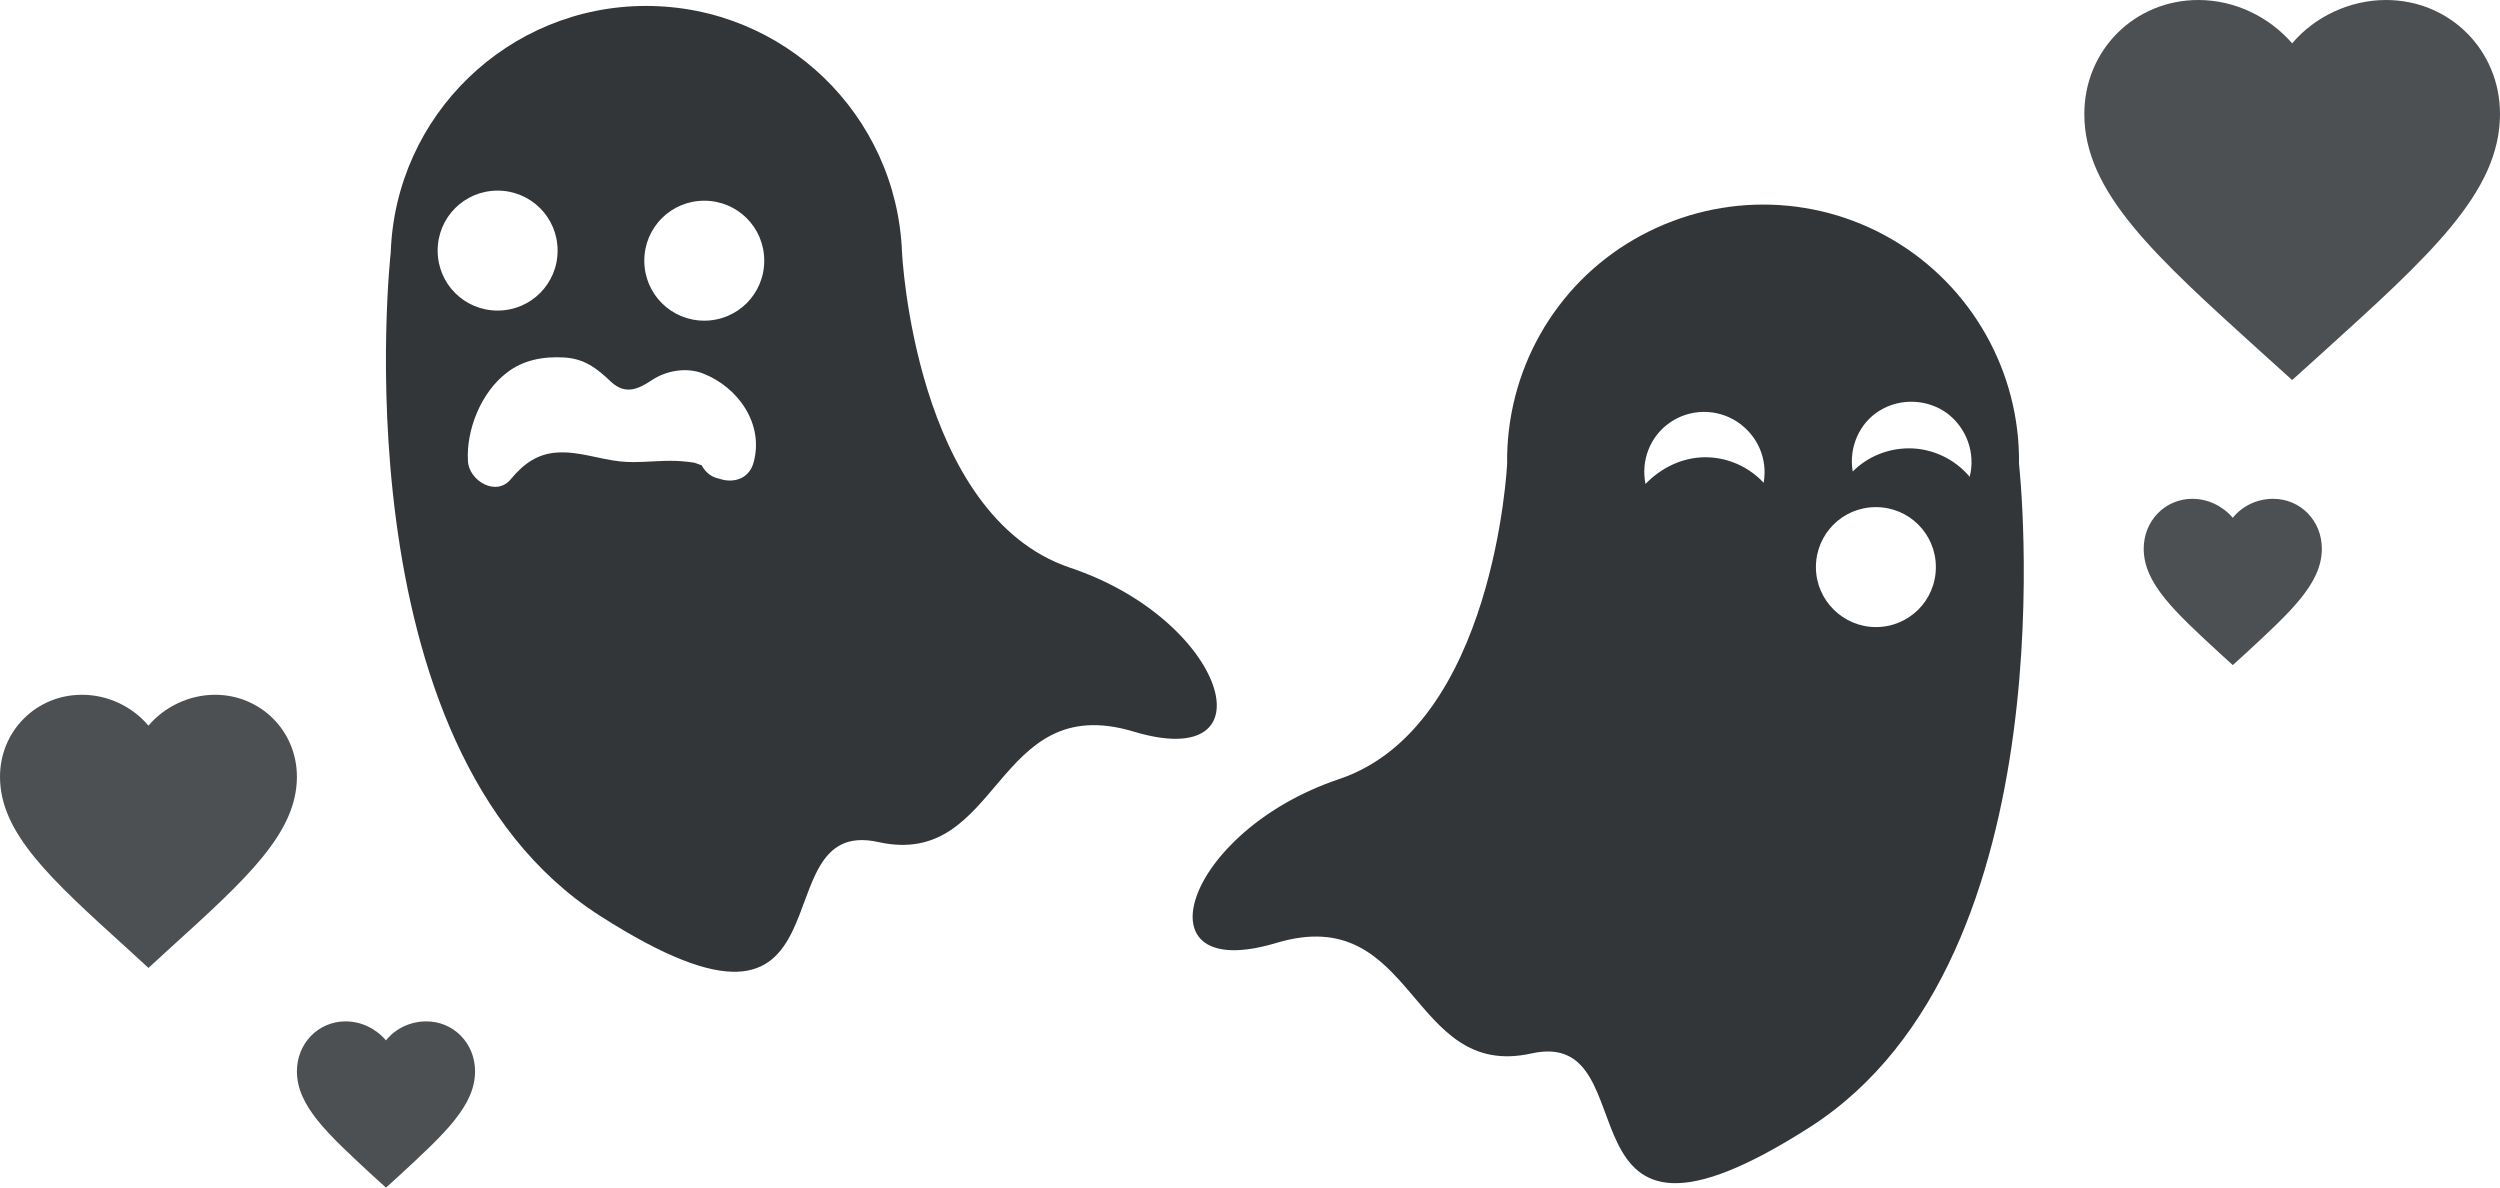 <?xml version="1.0" encoding="UTF-8"?>
<svg width="421px" height="200px" viewBox="0 0 421 200" version="1.1" xmlns="http://www.w3.org/2000/svg" xmlns:xlink="http://www.w3.org/1999/xlink">
    <!-- Generator: Sketch 41.2 (35397) - http://www.bohemiancoding.com/sketch -->
    <title>no_fav_drivers</title>
    <desc>Created with Sketch.</desc>
    <defs></defs>
    <g id="Page-1" stroke="none" stroke-width="1" fill="none" fill-rule="evenodd">
        <g id="no_fav_drivers">
            <g id="Layer_1">
                <path d="M180.2,95.6 C154,86.8 151.9,42.5 151.9,42.5 C151,19.3 132,1 108.8,1 C85.6,1 66.6,19.4 65.8,42.5 C65.8,42.5 56.5,125.7 101,154.2 C145.5,182.7 127.2,137.2 147.9,141.8 C168.6,146.4 167.3,116.1 190.9,123.2 C214.5,130.3 206.5,104.4 180.2,95.6 Z M73.7,42.2 C73.7,36.6 78.2,32.1 83.8,32.1 C89.4,32.1 93.9,36.6 93.9,42.2 C93.9,47.8 89.4,52.3 83.8,52.3 C78.2,52.3 73.7,47.8 73.7,42.2 Z M126.9,77.9 C126.1,80.8 123.3,81.4 121.1,80.6 C119.9,80.4 118.9,79.6 118.3,78.6 L118.2,78.4 C118.2,78.4 118.1,78.3 118,78.3 C117.9,78.3 117,77.9 116.8,77.9 C115.5,77.7 114.2,77.6 112.9,77.6 C110.1,77.6 107.2,78 104.4,77.7 C100.8,77.3 97.5,76 93.9,76.2 C90.5,76.4 88.2,78.1 86.1,80.6 C83.6,83.8 78.9,80.9 78.8,77.6 C78.5,72.4 81,66.1 85.3,62.8 C88.1,60.6 91.5,60 95,60.2 C98.4,60.4 100.5,62 102.9,64.3 C105.3,66.5 107.4,65.6 109.8,64 C112.2,62.4 115.6,61.8 118.4,62.9 C124.3,65.2 128.7,71.4 126.9,77.9 Z M118.6,54 C113,54 108.5,49.5 108.5,43.9 C108.5,38.3 113,33.8 118.6,33.8 C124.2,33.8 128.7,38.3 128.7,43.9 C128.7,49.5 124.2,54 118.6,54 Z" id="Shape" fill="#333638"></path>
                <path d="M225.5,131.2 C251.7,122.4 253.8,78.1 253.8,78.1 C253.6,62.6 261.7,48.1 275.2,40.3 C288.7,32.5 305.2,32.5 318.6,40.3 C332,48.1 340.2,62.6 340,78.1 C340,78.1 349.3,161.3 304.8,189.8 C260.3,218.3 278.6,172.8 257.9,177.4 C237.2,182 238.5,151.7 214.9,158.8 C191.2,165.9 199.3,140 225.5,131.2 Z M287.2,77 C290.9,77 294.5,78.6 297,81.3 C297.7,77.3 296,73.3 292.5,71 C289.1,68.8 284.7,68.8 281.3,71.1 C277.9,73.4 276.3,77.5 277.1,81.5 C279.8,78.7 283.4,77 287.2,77 L287.2,77 Z M321.5,75.5 C325.4,75.5 329.2,77.3 331.7,80.3 C332.7,76.3 331.2,72.1 327.9,69.6 C324.6,67.2 320.1,67 316.6,69.1 C313.1,71.2 311.3,75.4 312,79.4 C314.5,76.9 317.9,75.5 321.5,75.5 Z M315.9,105.6 C321.5,105.6 326,101.1 326,95.5 C326,89.9 321.5,85.4 315.9,85.4 C310.3,85.4 305.8,89.9 305.8,95.5 C305.8,101.1 310.4,105.6 315.9,105.6 Z" id="Combined-Shape_1_" fill="#333638"></path>
                <path d="M25,163 L21.4,159.7 C8.5,148 0,140.3 0,130.8 C0,123.1 6.1,117 13.8,117 C18.2,117 22.3,119 25,122.2 C27.7,119 31.9,117 36.2,117 C43.9,117 50,123.1 50,130.8 C50,140.3 41.5,148 28.6,159.7 L25,163 L25,163 Z" id="Shape-Copy" fill="#4D5052"></path>
                <path d="M376,112 L373.8,110 C366.1,102.9 361,98.2 361,92.4 C361,87.7 364.6,84 369.2,84 C371.8,84 374.3,85.2 376,87.2 C377.6,85.2 380.1,84 382.8,84 C387.4,84 391,87.7 391,92.4 C391,98.2 385.9,102.9 378.2,110 L376,112 L376,112 Z" id="Shape-Copy-3" fill="#4D5052"></path>
                <path d="M65,200 L62.8,198 C55.1,190.9 50,186.2 50,180.4 C50,175.7 53.6,172 58.2,172 C60.8,172 63.3,173.2 65,175.2 C66.6,173.2 69.1,172 71.8,172 C76.4,172 80,175.7 80,180.4 C80,186.2 74.9,190.9 67.2,198 L65,200 L65,200 Z" id="Shape-Copy-4" fill="#4D5052"></path>
                <path d="M386,64 L380.9,59.4 C362.9,43.1 351,32.4 351,19.2 C351,8.4 359.5,0 370.2,0 C376.3,0 382.1,2.8 386,7.3 C389.8,2.8 395.7,0 401.8,0 C412.5,0 421,8.4 421,19.2 C421,32.4 409.1,43.1 391.1,59.4 L386,64 L386,64 Z" id="Shape-Copy-2" fill="#4D5052"></path>
            </g>
        </g>
    </g>
</svg>